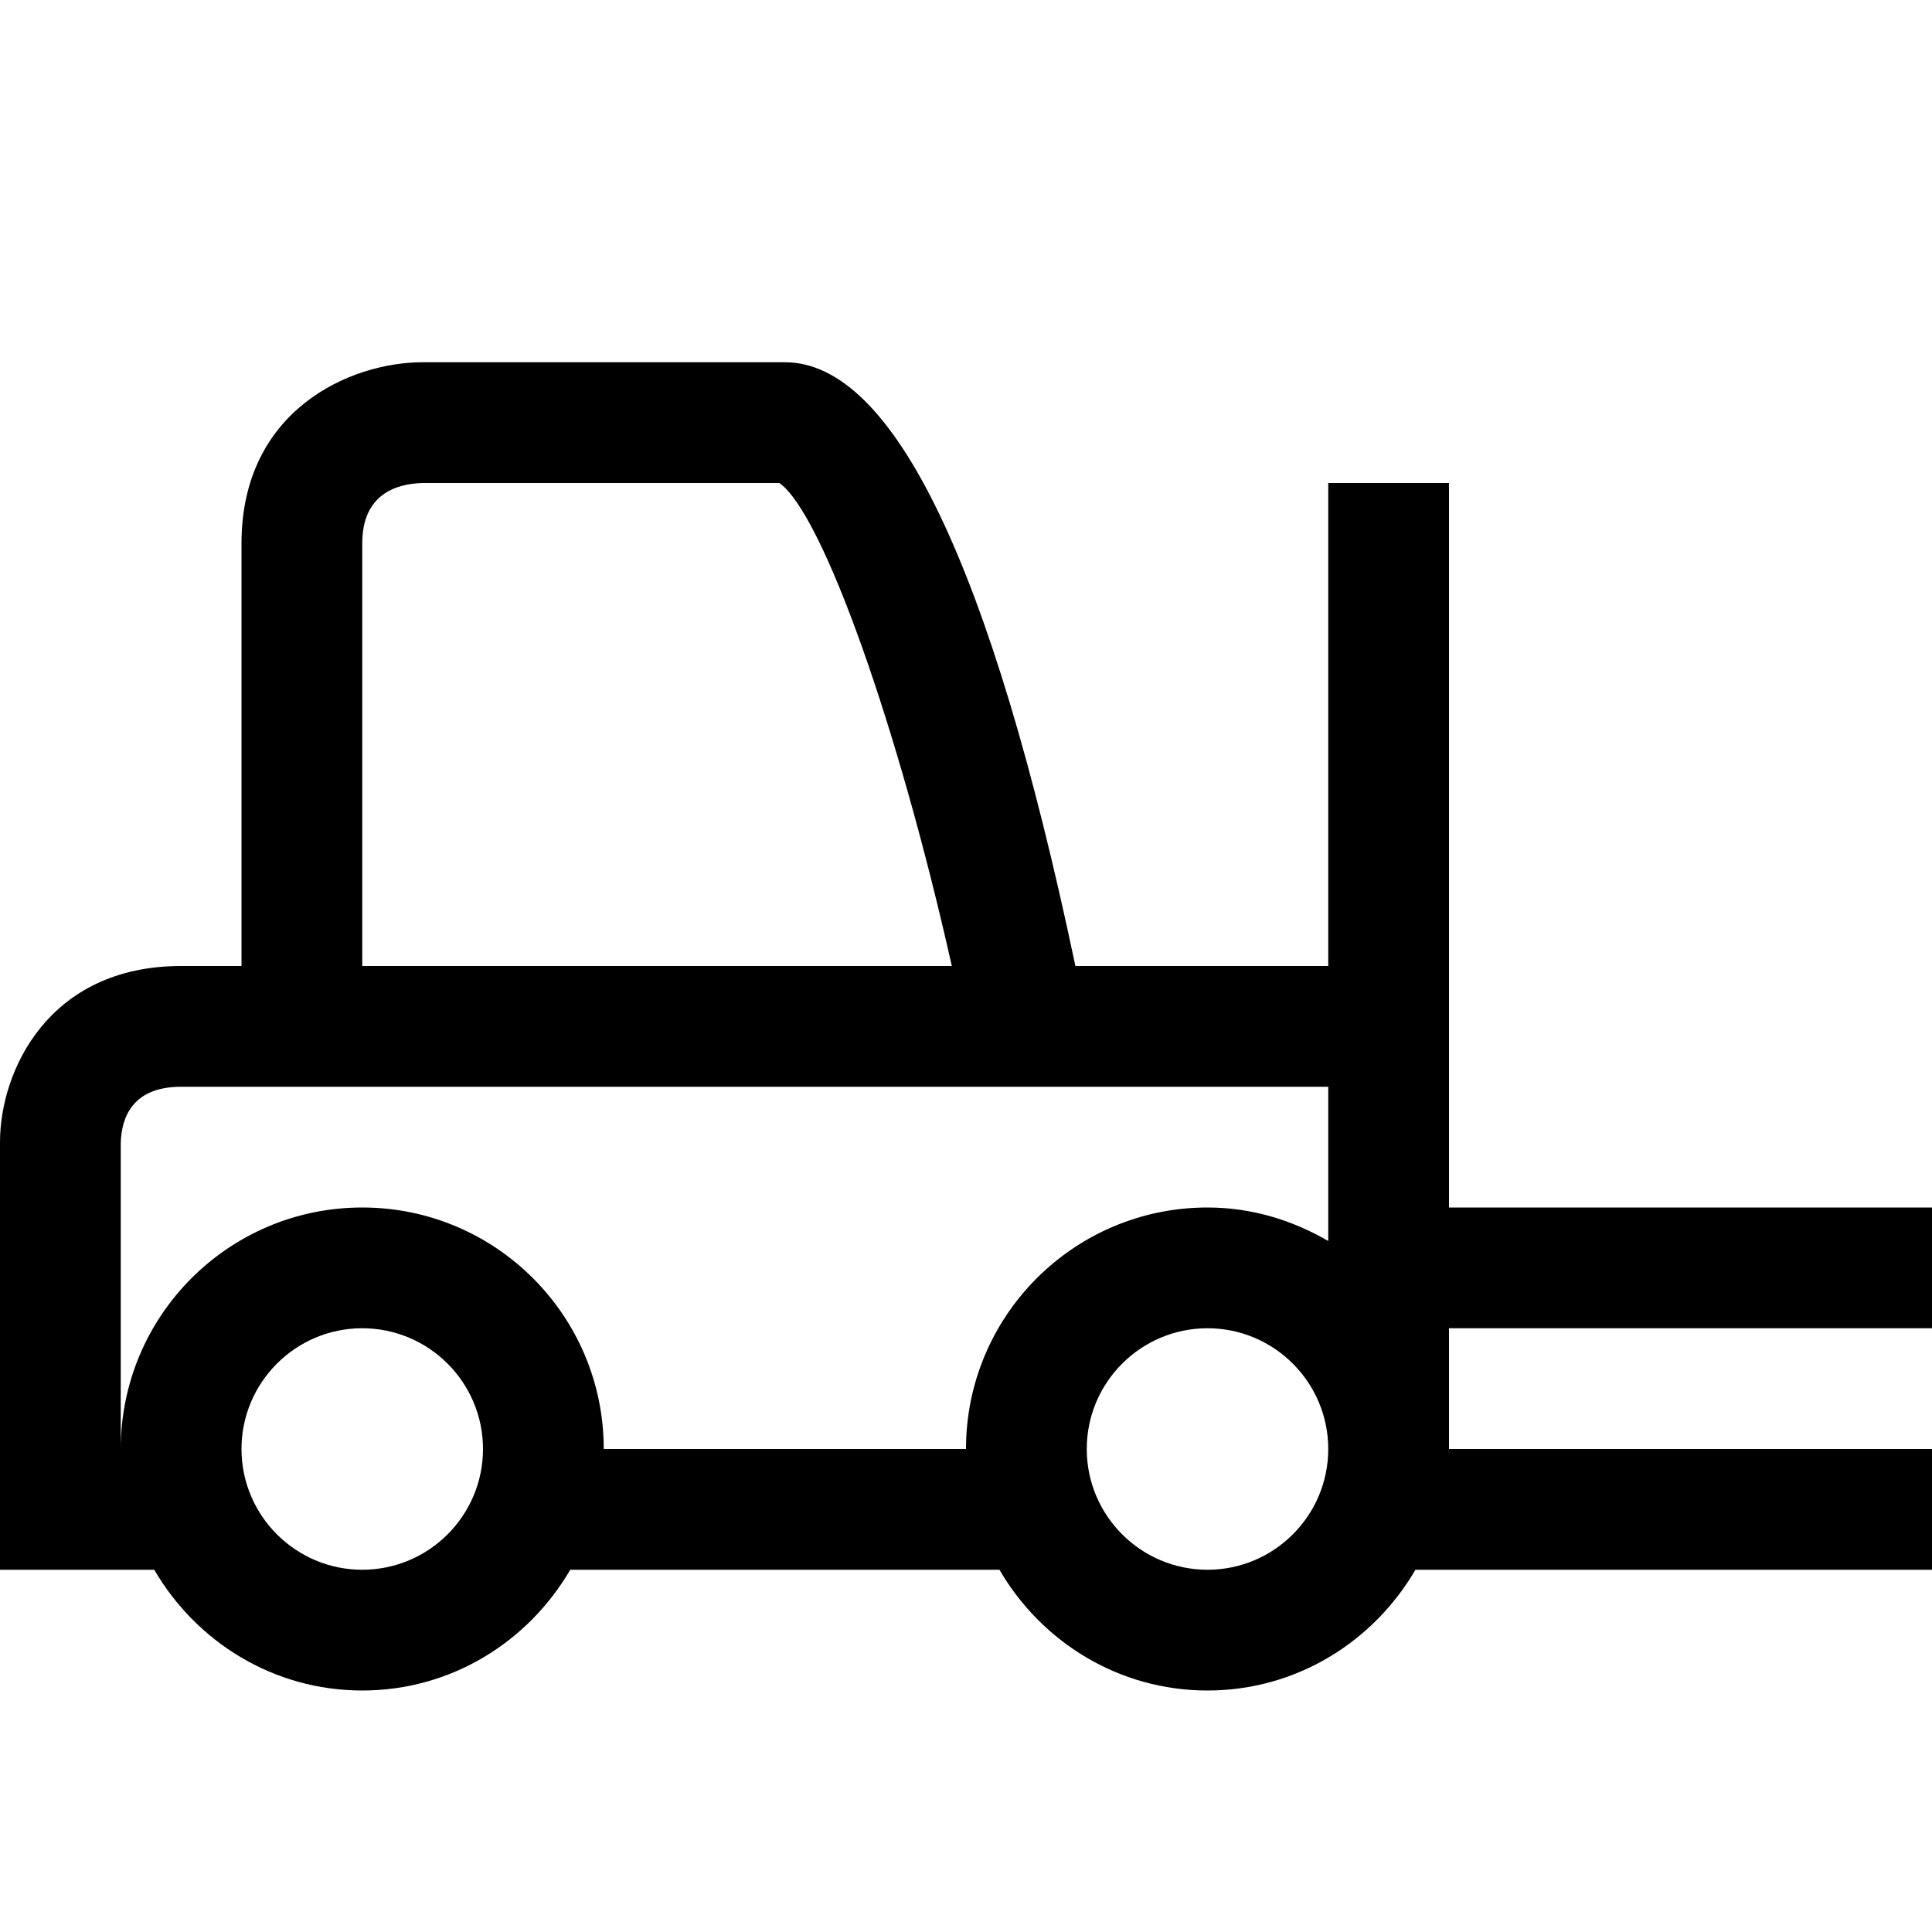 <?xml version="1.0" encoding="utf-8"?>
<!-- Generator: Adobe Illustrator 16.0.0, SVG Export Plug-In . SVG Version: 6.00 Build 0)  -->
<svg xmlns="http://www.w3.org/2000/svg" xmlns:xlink="http://www.w3.org/1999/xlink" version="1.1" id="Capa_1" x="0px" y="0px" width="32px" height="32px" viewBox="0 0 32 32" enable-background="new 0 0 32 32" xml:space="preserve">
<path d="M32,22v-2h-8V8h-2v8h-4.188C16.417,9.37,14.799,6,13,6H7C5.794,6,4,6.799,4,9v7H3c-2.201,0-3,1.744-3,2.916V26h2.555  C3.248,27.19,4.523,28,6,28s2.752-0.81,3.445-2h7.109c0.693,1.19,1.969,2,3.445,2s2.752-0.81,3.445-2H32v-2h-8v-2H32z M6,9  c0-0.805,0.55-0.988,1-1h5.909c0.72,0.506,1.972,4.054,2.856,8H6V9z M6,26c-1.103,0-2-0.897-2-2s0.897-2,2-2s2,0.897,2,2  S7.103,26,6,26z M16,24h-6c0-2.209-1.791-4-4-4s-4,1.791-4,4v-5.07C2.012,18.506,2.196,18,3,18h19v2.555  C21.409,20.211,20.732,20,20,20C17.791,20,16,21.791,16,24z M20,26c-1.103,0-2-0.897-2-2s0.897-2,2-2s2,0.897,2,2S21.103,26,20,26z"/>
</svg>
